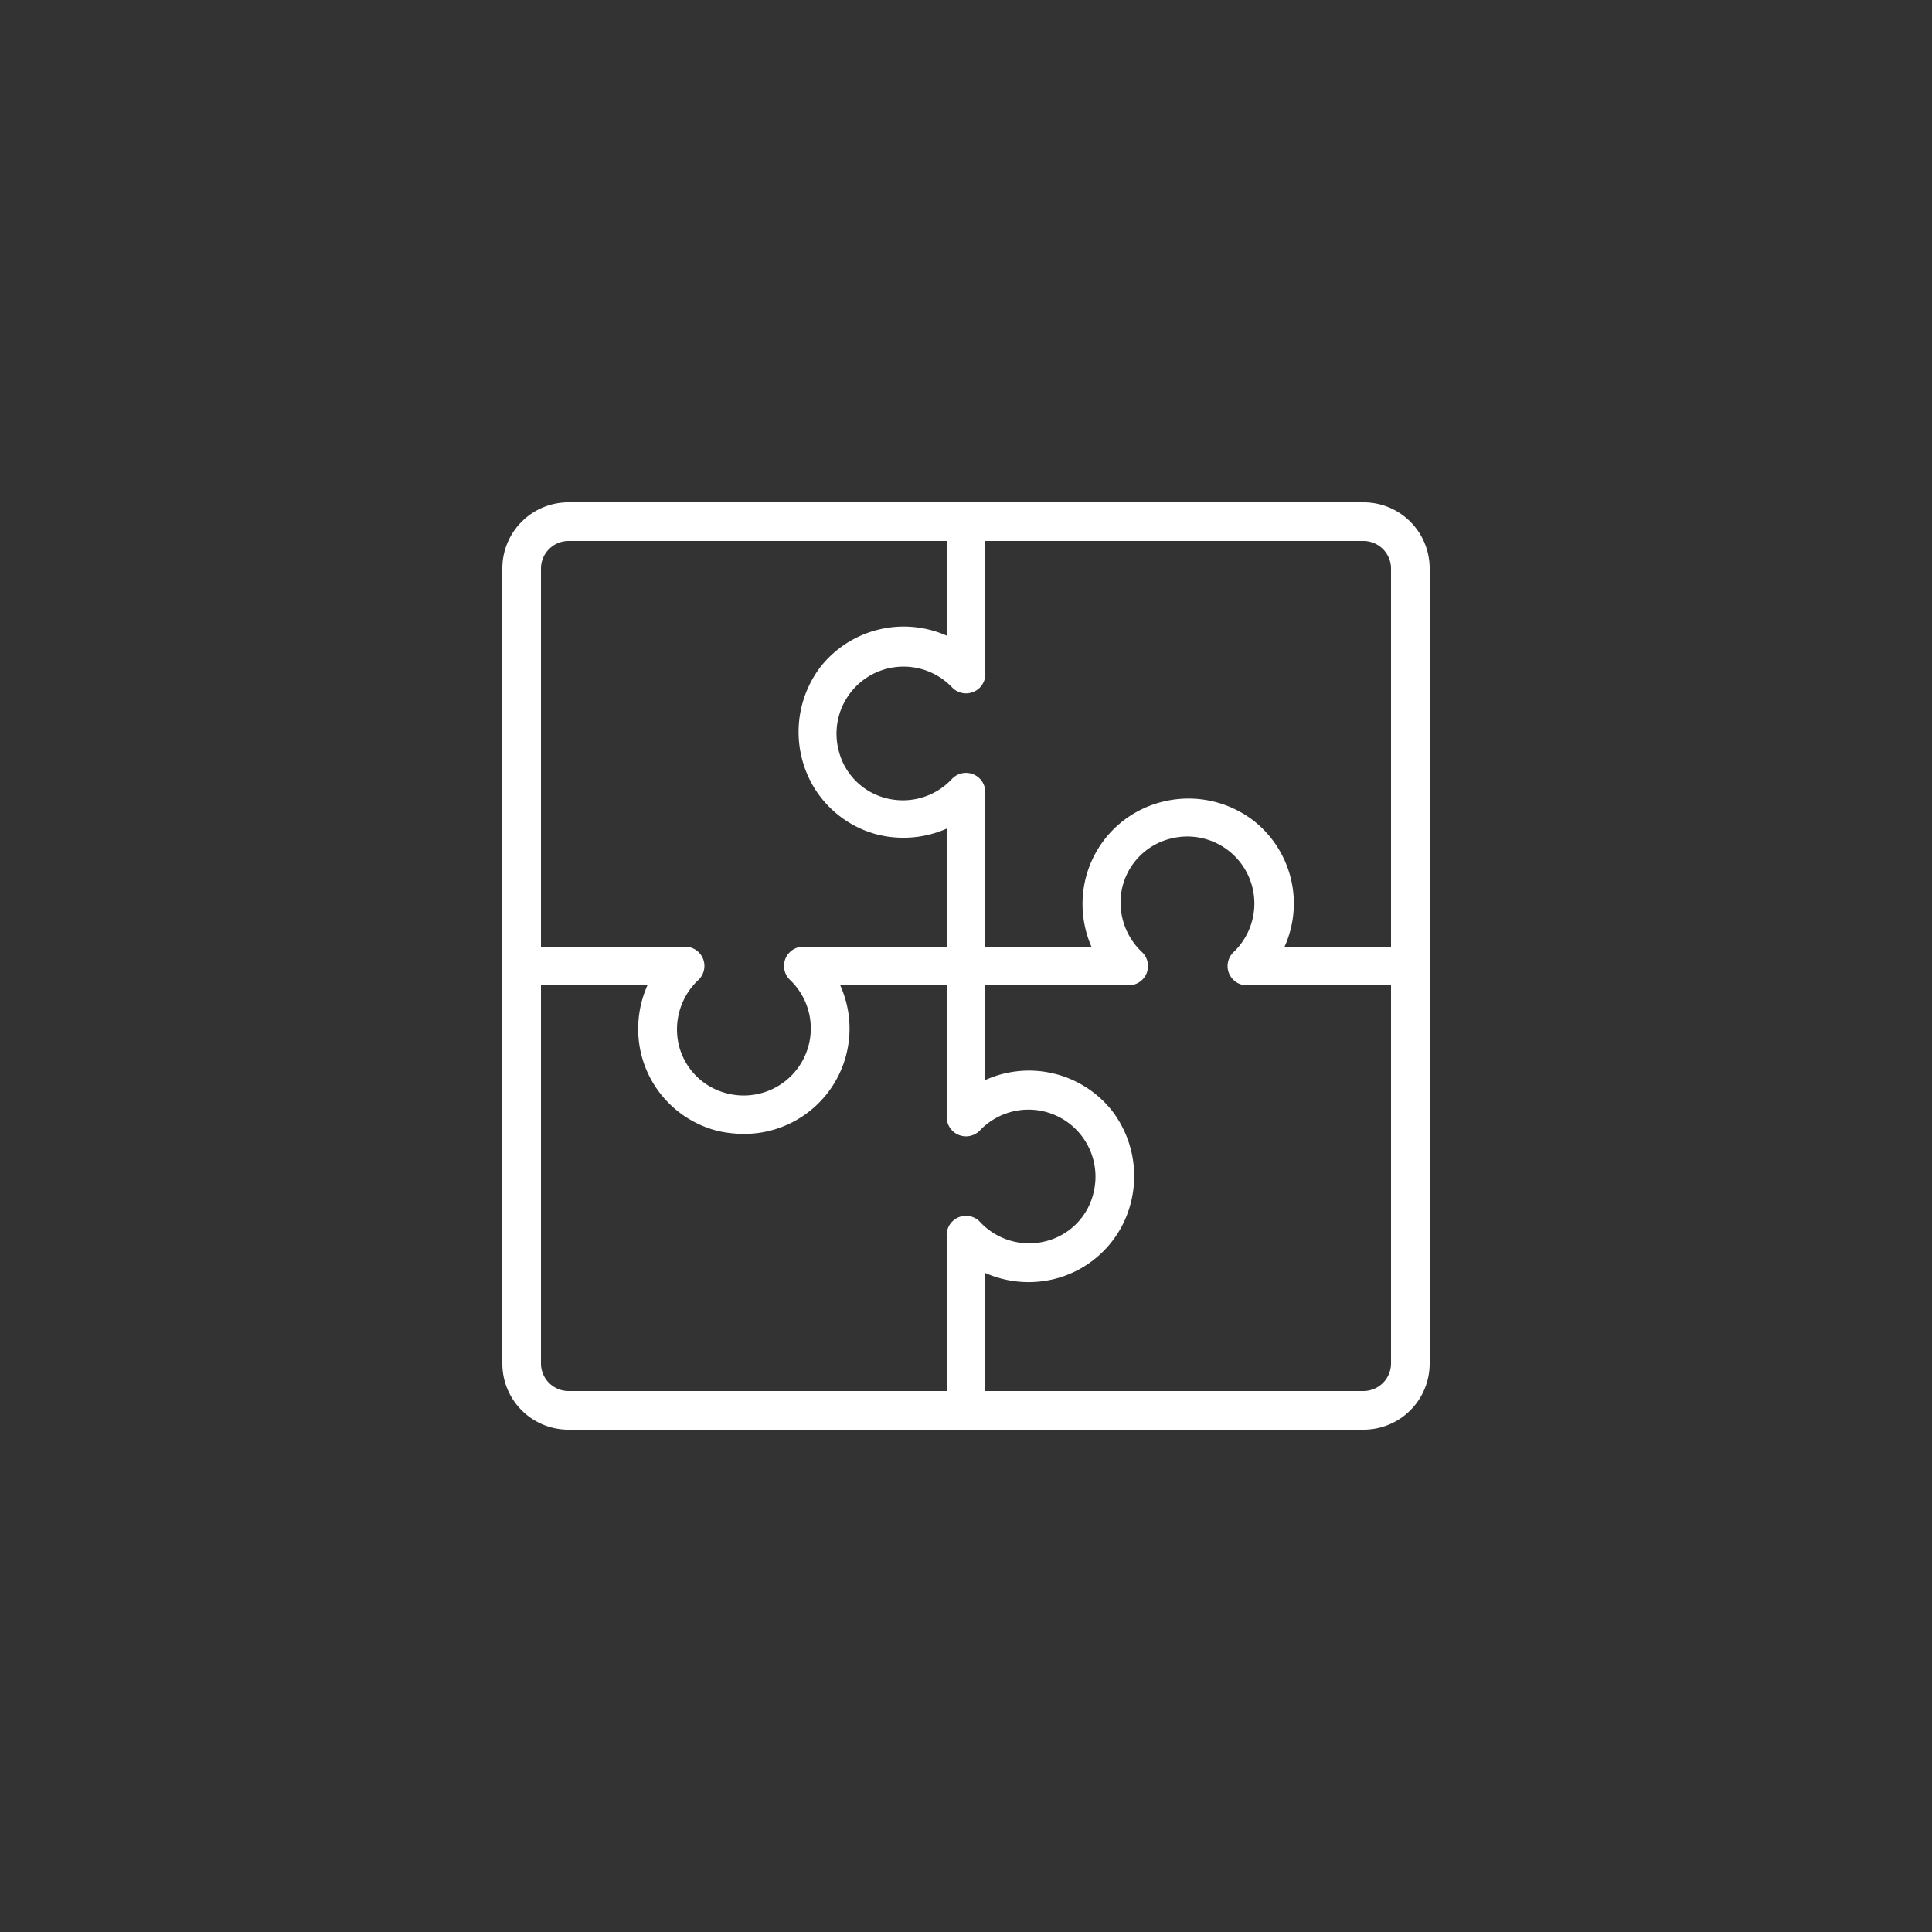 <svg xmlns="http://www.w3.org/2000/svg" xmlns:xlink="http://www.w3.org/1999/xlink" viewBox="0 0 100 100"><rect x="0" y="0" width="100" height="100" fill="#333333" stroke="none"/><defs><style>.cls-1{opacity:0.5;}.cls-2{fill:transparent;}.cls-3{fill:#fff;}</style><linearGradient id="Pink_Gradient" x1="8.5" y1="90.5" x2="90.5" y2="8.5" gradientUnits="userSpaceOnUse"><stop offset="0" stop-color="#b0084d"/><stop offset="1" stop-color="#ff4f8b"/></linearGradient></defs><title>Application-Integration</title><g id="Working"><rect class="cls-2" x="8.5" y="8.5" width="82" height="82"/><path class="cls-3" d="M70.58,26H29.42A3.42,3.42,0,0,0,26,29.42V70.58A3.42,3.42,0,0,0,29.42,74H70.58A3.42,3.42,0,0,0,74,70.58V29.42A3.42,3.42,0,0,0,70.58,26ZM72,29.42V49H66.49a5.45,5.45,0,0,0-1.59-6.51,5.53,5.53,0,0,0-4.69-1,5.44,5.44,0,0,0-4,3.91,5.53,5.53,0,0,0,.3,3.64H51V41a1,1,0,0,0-1.72-.69,3.47,3.47,0,0,1-3.43,1,3.38,3.38,0,0,1-2.45-2.5,3.47,3.47,0,0,1,5.88-3.23A1,1,0,0,0,51,34.82V28H70.58A1.43,1.43,0,0,1,72,29.42ZM29.42,28H49v4.9a5.49,5.49,0,0,0-6.51,1.59,5.56,5.56,0,0,0-1,4.7,5.43,5.43,0,0,0,3.9,4A5.55,5.55,0,0,0,49,42.89V49H41.58a1,1,0,0,0-.93.63,1,1,0,0,0,.24,1.09,3.47,3.47,0,0,1-3.23,5.88,3.41,3.41,0,0,1-2.51-2.45,3.51,3.51,0,0,1,1-3.43,1,1,0,0,0,.24-1.09,1,1,0,0,0-.93-.63H28V29.42A1.43,1.43,0,0,1,29.42,28ZM28,70.58V51h5.51a5.55,5.55,0,0,0-.3,3.65,5.44,5.44,0,0,0,4,3.9,6.27,6.27,0,0,0,1.28.14,5.45,5.45,0,0,0,5-7.69H49v6.82a1,1,0,0,0,1.72.69,3.47,3.47,0,0,1,5.88,3.23,3.38,3.38,0,0,1-2.45,2.5,3.47,3.47,0,0,1-3.43-1A1,1,0,0,0,49,64v8H29.42A1.43,1.43,0,0,1,28,70.58ZM70.58,72H51V65.89a5.55,5.55,0,0,0,3.65.29,5.43,5.43,0,0,0,3.9-4,5.56,5.56,0,0,0-1-4.7A5.49,5.49,0,0,0,51,55.9V51h7.42a1,1,0,0,0,.93-.63,1,1,0,0,0-.24-1.09,3.51,3.51,0,0,1-1-3.43,3.41,3.41,0,0,1,2.51-2.45,3.47,3.47,0,0,1,3.23,5.88,1,1,0,0,0-.24,1.09,1,1,0,0,0,.93.63H72V70.58A1.43,1.43,0,0,1,70.58,72Z"/></g></svg>